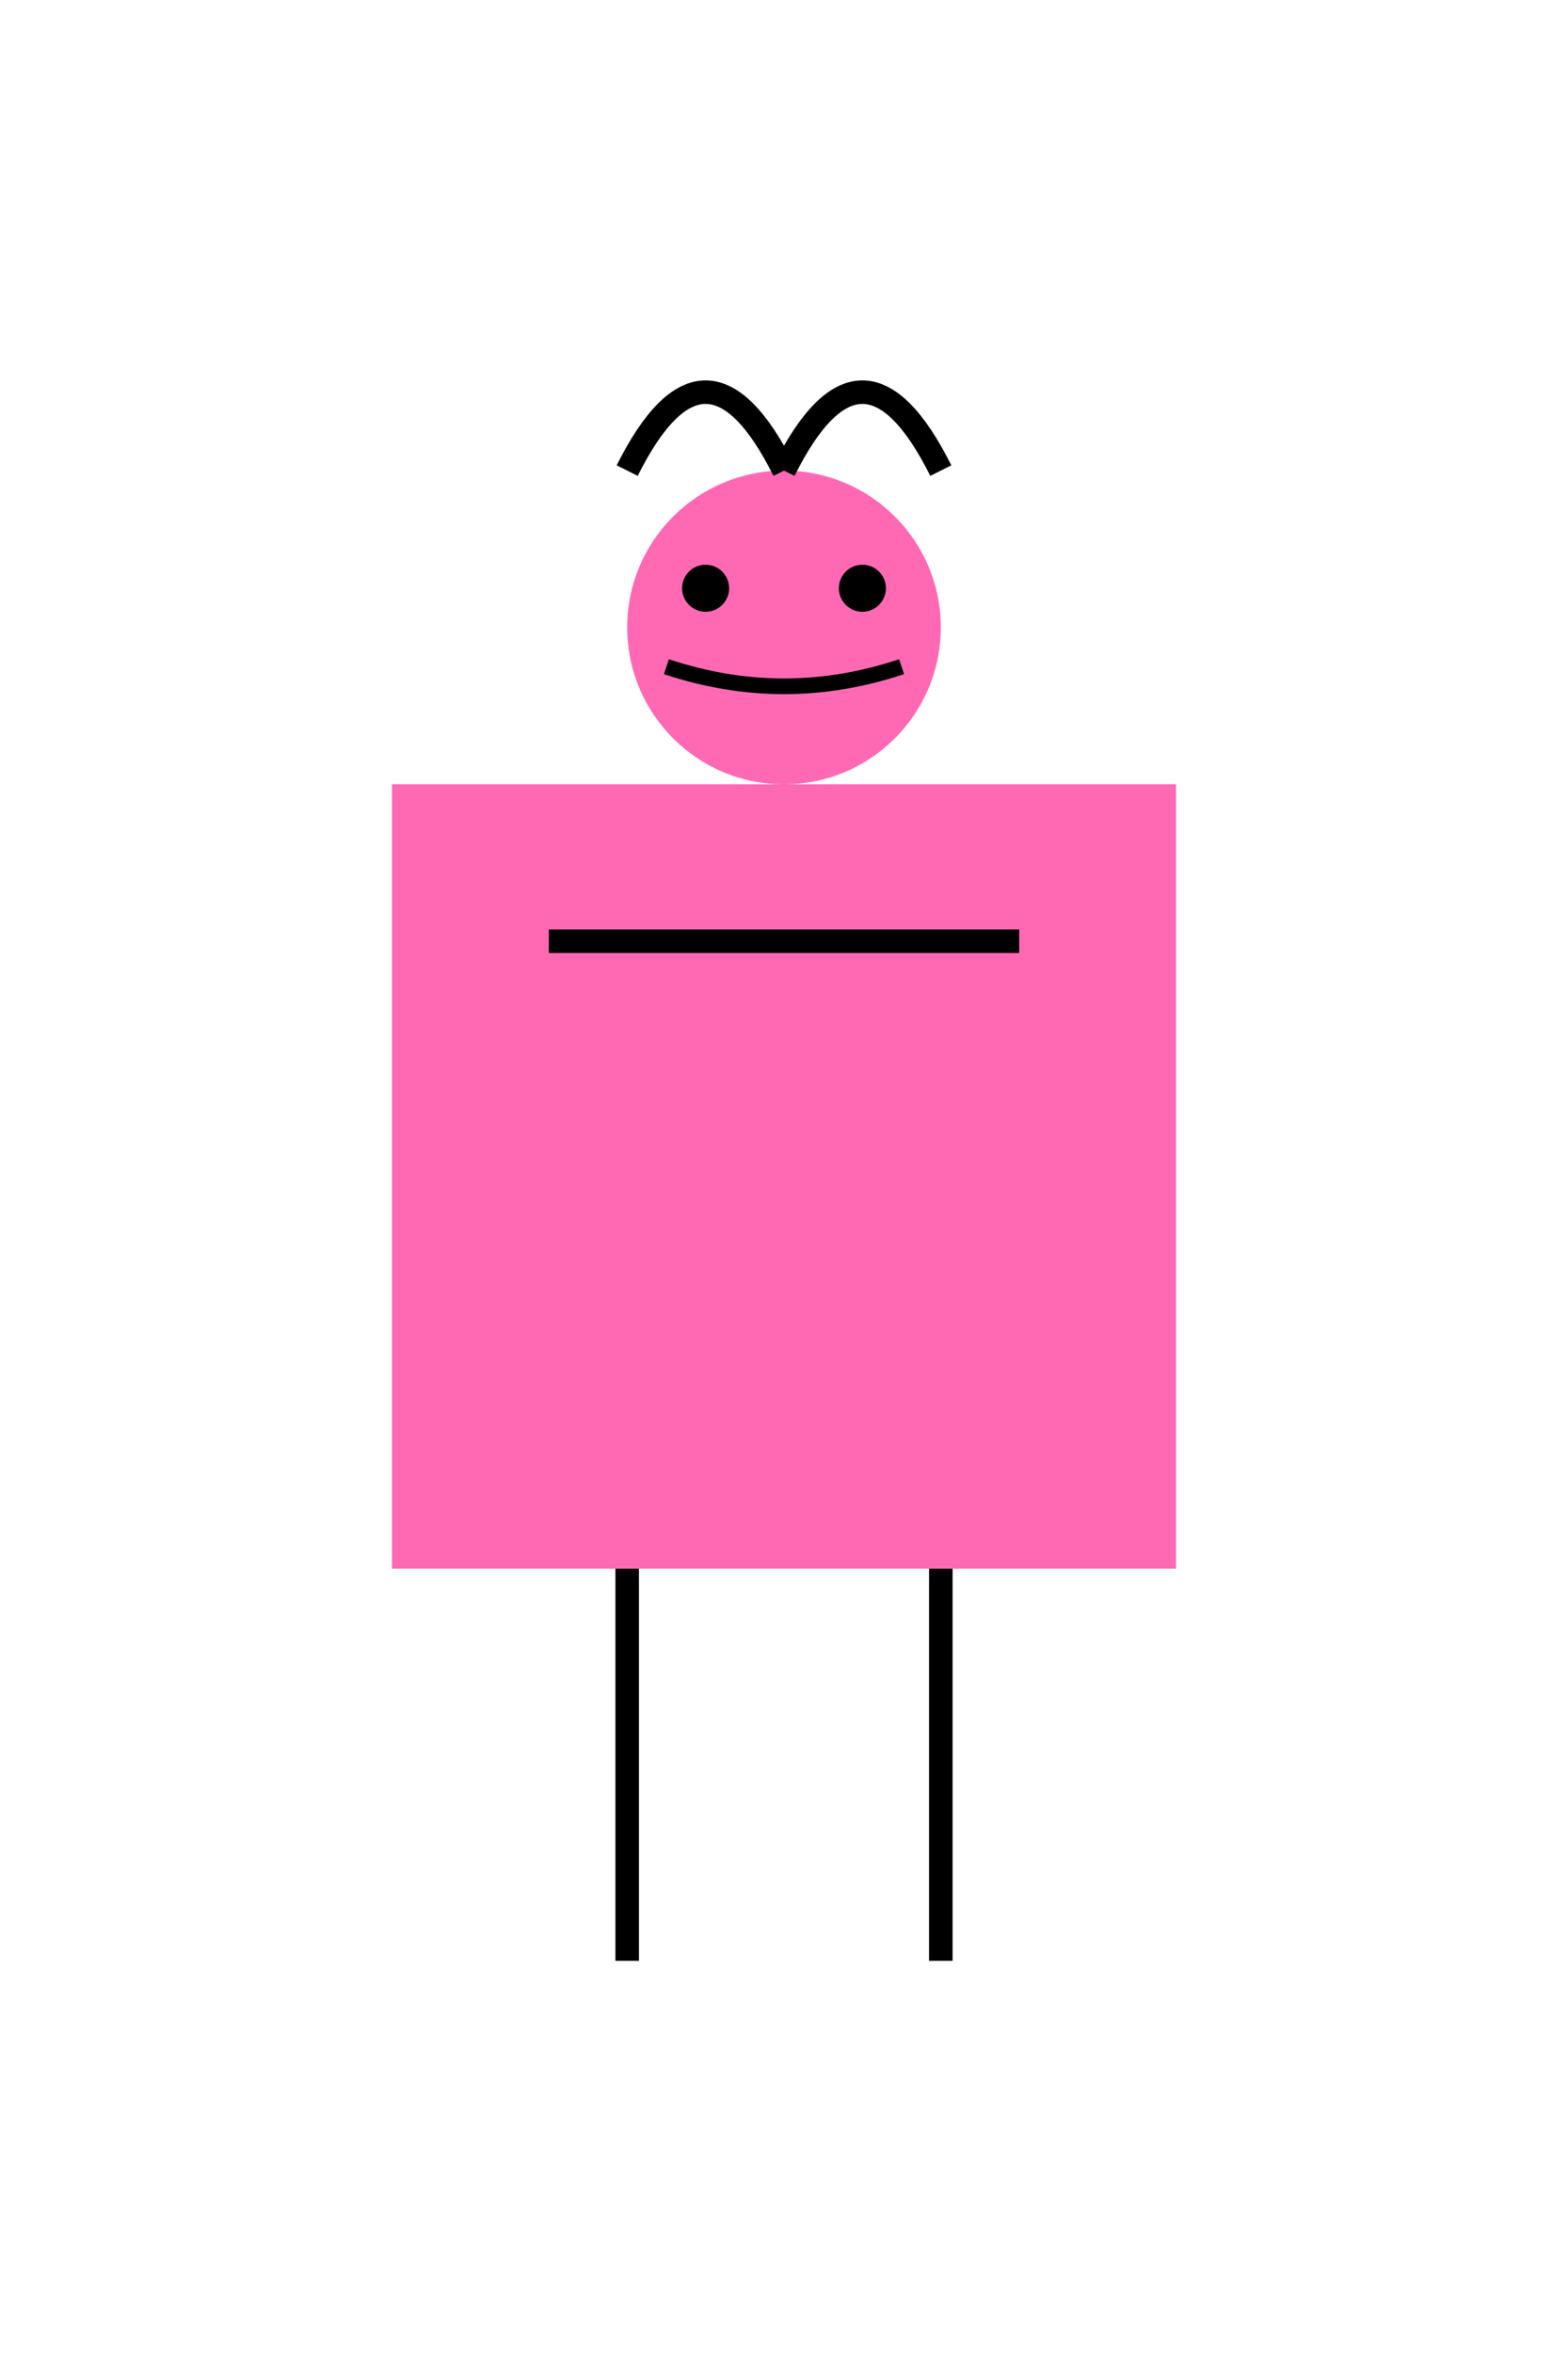 <?xml version="1.0" encoding="UTF-8"?>
<svg width="200" height="300" viewBox="0 0 200 300" xmlns="http://www.w3.org/2000/svg">
    <!-- 体 -->
    <rect x="50" y="100" width="100" height="100" fill="#ff69b4"/>
    <!-- 頭 -->
    <circle cx="100" cy="80" r="20" fill="#ff69b4"/>
    <!-- 目 -->
    <circle cx="90" cy="75" r="3" fill="black"/>
    <circle cx="110" cy="75" r="3" fill="black"/>
    <!-- 口 -->
    <path d="M85 85 Q100 90 115 85" stroke="black" stroke-width="2" fill="none"/>
    <!-- 手 -->
    <line x1="70" y1="120" x2="130" y2="120" stroke="black" stroke-width="3"/>
    <!-- 足 -->
    <line x1="80" y1="200" x2="80" y2="250" stroke="black" stroke-width="3"/>
    <line x1="120" y1="200" x2="120" y2="250" stroke="black" stroke-width="3"/>
    <!-- ヘアスタイル -->
    <path d="M100 60 Q110 40 120 60" stroke="black" stroke-width="3" fill="none"/>
    <path d="M100 60 Q90 40 80 60" stroke="black" stroke-width="3" fill="none"/>
    <!-- 歩行アニメーション -->
    <animateTransform attributeName="transform" 
                     type="translate" 
                     values="0 0; 20 0; 0 0" 
                     dur="1s" 
                     repeatCount="indefinite"/>
</svg>
